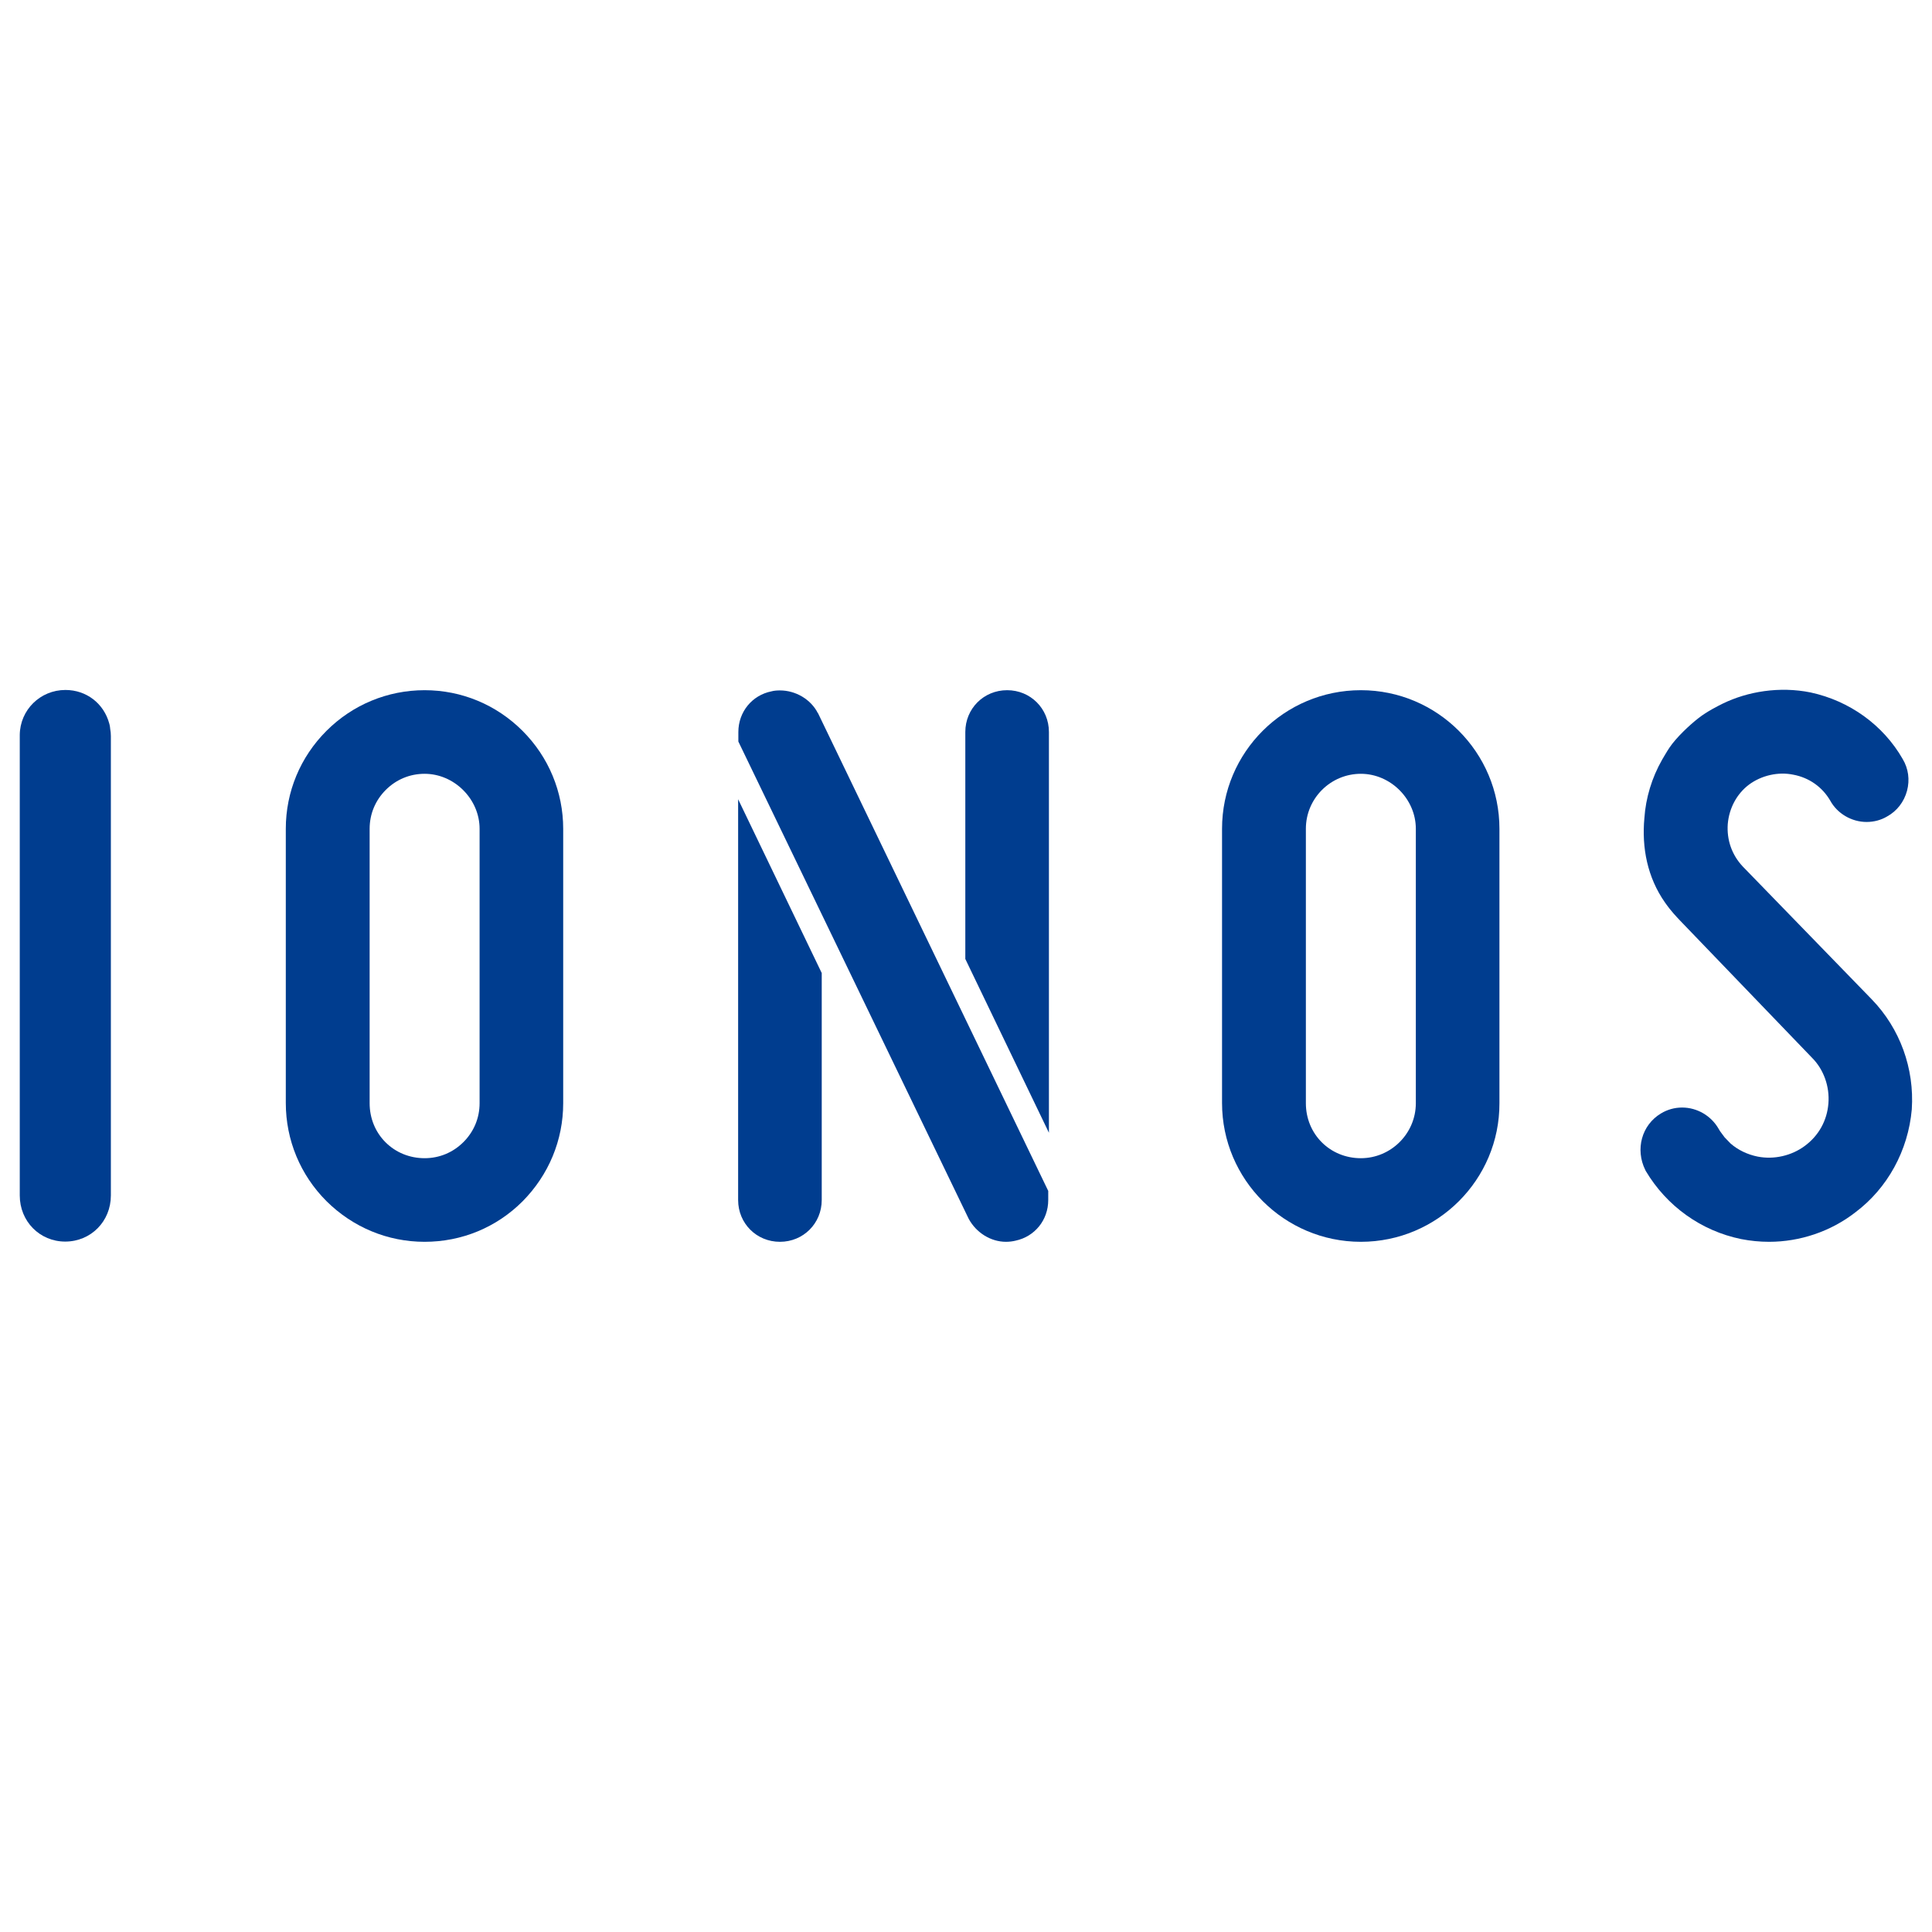 <?xml version="1.0" encoding="utf-8"?>
<!-- Generator: Adobe Illustrator 24.1.0, SVG Export Plug-In . SVG Version: 6.00 Build 0)  -->
<svg version="1.1" id="Ebene_1" xmlns="http://www.w3.org/2000/svg" xmlns:xlink="http://www.w3.org/1999/xlink" x="0px" y="0px"
	 viewBox="0 0 850.4 850.4" style="enable-background:new 0 0 850.4 850.4;" xml:space="preserve">
<style type="text/css">
	.st0{fill:#003D8F;}
</style>
<g id="IONOS">
	<path class="st0" d="M778.7,546.6c-4.1,0-8.2-0.4-12.3-1.2c-17.6-3.6-32.8-14.5-42-30l-0.2-0.4c-4.5-9.1-1.6-19.8,6.9-24.9
		c2.8-1.7,6-2.6,9.3-2.6c6.6,0,12.8,3.6,16.1,9.4c0.2,0.3,0.4,0.7,0.6,1l2,2.7l2.6,2.7c3.3,2.9,7.5,4.9,12,5.8
		c7.2,1.4,14.9-0.4,20.7-4.7c6.1-4.5,9.8-11.1,10.4-18.7c0.6-7.5-2.1-15-7.2-20.1c0,0-55.5-57.7-58-60.3c-1.4-1.5-3.9-4-6.7-8
		c-7.8-11.1-10.3-24.2-9.1-37.2c0.6-8.9,3.3-17.8,7.8-25.7c0,0,2.5-4.3,3.3-5.4c2.9-4.3,8.7-9.8,12.7-12.9c3.8-3,8.9-5.5,10.7-6.4
		c10.9-5.3,24.9-7.7,38.7-4.9c17.1,3.7,31.9,14.3,40.5,29.3c2.5,4.2,3.2,9.1,1.9,14c-1.3,4.8-4.4,8.9-8.8,11.3
		c-2.7,1.6-5.8,2.4-9,2.4c-6.6,0-12.9-3.7-16-9.4c-3.5-6-9.3-10.1-16.2-11.4c-6.7-1.4-14.1,0.3-19.6,4.4c-5.3,4-8.7,10.3-9.3,17.3
		c-0.5,7,1.8,13.6,6.6,18.7l56.8,58.5c12.4,12.8,18.8,30.4,17.6,48.4c-1.6,18.2-10.7,34.7-24.8,45.3
		C805.8,542.1,792.2,546.6,778.7,546.6"/>
	<path class="st0" d="M599,546.6c-33.7,0-61.1-27.4-61.1-61.1V364.8c0-33.7,27.4-61,61.1-61c33.7,0,61,27.4,61,61v120.8
		C660.1,519.2,632.7,546.6,599,546.6 M599,340.6c-13.3,0-24.2,10.8-24.2,24.2v120.8c0,13.6,10.6,24.2,24.2,24.2
		c13.3,0,24.2-10.9,24.2-24.2V364.8C623.2,351.7,612.1,340.6,599,340.6"/>
	<path class="st0" d="M361.7,428.3v99.9c0,10.3-8.1,18.4-18.4,18.4c-10.3,0-18.4-8.1-18.4-18.4V351.8L361.7,428.3z M461.7,498.6
		V322.2c0-10.3-8.1-18.4-18.4-18.4c-10.3,0-18.4,8.1-18.4,18.4v99.9L461.7,498.6z M360.2,314.2c0,0-0.1-0.3-0.2-0.3
		c-3.1-6.1-9.8-10-16.7-10c-1.3,0-2.6,0.1-3.7,0.4c-8.6,1.7-14.6,9.1-14.6,17.9v4.2l101.4,210.1c3.3,6.1,9.7,10.1,16.4,10.1
		c1.5,0,3-0.2,4.2-0.5c8.5-1.8,14.4-9.1,14.4-17.9v-4C461.4,524.2,362.9,319.8,360.2,314.2"/>
	<path class="st0" d="M186.9,546.6c-16.3,0-31.6-6.4-43.2-17.9c-11.5-11.5-17.9-26.9-17.9-43.2V364.8c0-16.3,6.4-31.6,17.9-43.1
		c11.5-11.5,26.9-17.9,43.2-17.9c16.3,0,31.6,6.4,43.1,17.9c11.5,11.5,17.9,26.9,17.9,43.1v120.8c0,16.3-6.4,31.6-17.9,43.2
		C218.5,540.3,203.2,546.6,186.9,546.6 M186.9,340.6c-6.5,0-12.5,2.5-17.1,7.1c-4.6,4.6-7.1,10.6-7.1,17.1v120.8
		c0,6.6,2.5,12.7,7,17.2c4.5,4.5,10.6,7,17.2,7c6.5,0,12.5-2.5,17.1-7.1c4.6-4.6,7.1-10.6,7.1-17.1V364.8c0-6.3-2.6-12.4-7.2-17
		C199.3,343.2,193.2,340.6,186.9,340.6"/>
	<path class="st0" d="M28.7,546.5c-11.2,0-20-8.9-20-20.3V323.9l0-0.4c0.1-11,9-19.8,20.1-19.8c9.2,0,16.9,5.9,19.3,14.8
		c0.1,0.3,0.2,0.8,0.3,1.4l0.1,0.9c0.2,1.1,0.3,2.2,0.3,3.2c0,0,0,199.9,0,202.2C48.8,537.6,40,546.5,28.7,546.5"/>
</g>
</svg>
